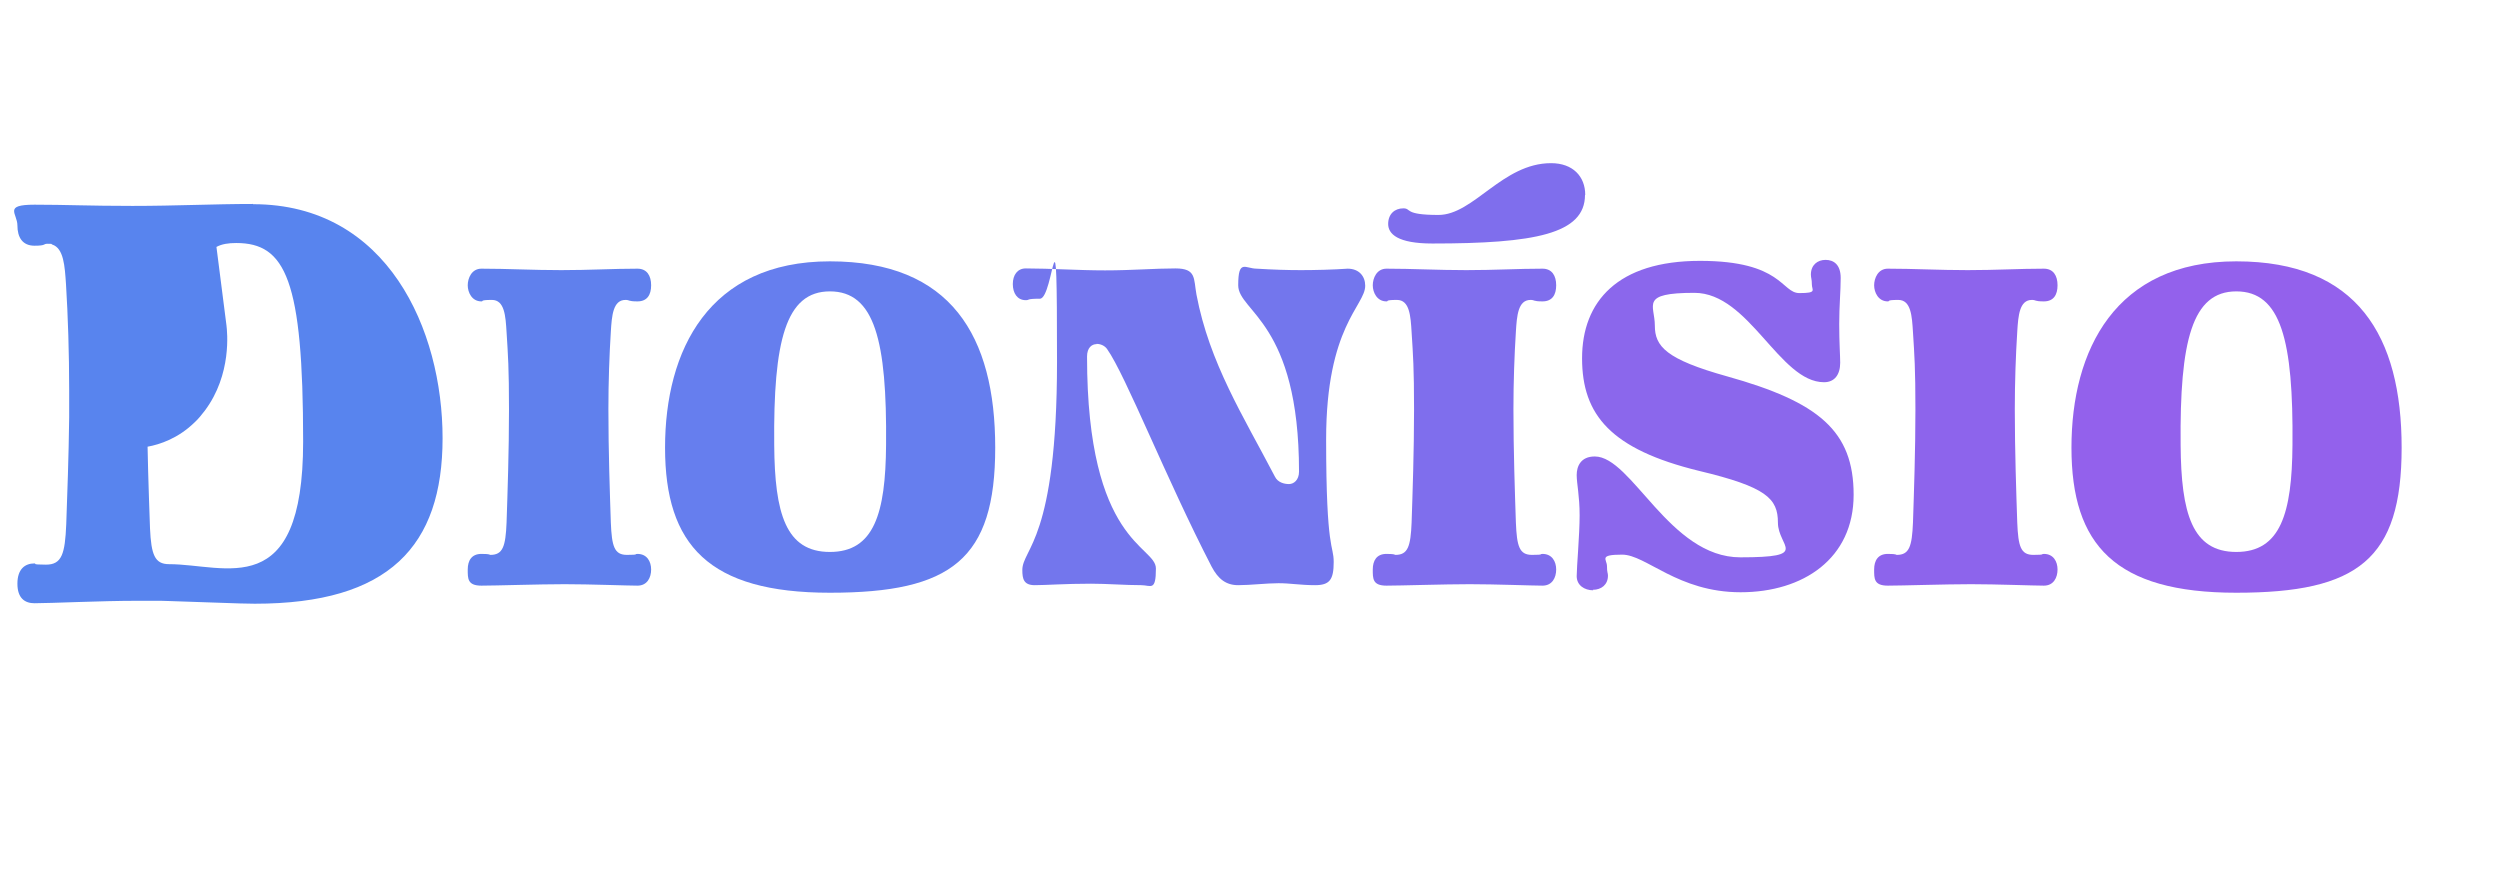 <svg xmlns="http://www.w3.org/2000/svg" xmlns:xlink="http://www.w3.org/1999/xlink" width="1000" zoomAndPan="magnify" viewBox="0 0 750 262.5" height="350" preserveAspectRatio="xMidYMid meet" version="1.0"><path fill="#5884ee" d="M 75.922 61.188 C 64.199 61.188 52.77 61.773 39.73 61.773 C 26.688 61.773 19.801 61.406 10.352 61.406 C 0.898 61.406 5.223 64.043 5.223 67.633 C 5.223 71.223 6.762 73.715 10.352 73.715 C 13.941 73.715 12.84 73.129 14.309 73.129 C 15.773 73.129 15.258 73.129 15.625 73.348 C 19.141 74.445 19.434 79.867 19.801 85.289 C 20.387 94.738 20.754 105.949 20.754 117.16 C 20.754 128.367 20.754 122.508 20.754 125.219 C 20.609 137.234 20.168 148.66 19.875 157.234 C 19.508 166.172 18.555 169.395 13.793 169.395 C 9.031 169.395 11.156 169.027 10.352 169.027 C 7.492 169.027 5.223 170.715 5.223 175.109 C 5.223 179.504 7.492 180.973 10.352 180.973 C 15.113 180.973 30.426 180.238 41.047 180.238 C 51.672 180.238 43.684 180.238 45.078 180.238 C 45.223 180.238 45.297 180.238 45.445 180.238 C 45.738 180.238 46.102 180.238 46.395 180.238 C 47.789 180.238 49.254 180.238 50.719 180.312 C 60.977 180.605 71.891 181.117 76.434 181.117 C 116.656 181.117 132.773 163.902 132.773 131.445 C 132.773 98.988 116.289 61.258 75.922 61.258 Z M 50.719 169.25 C 46.395 169.25 45.371 166.391 45.004 158.551 C 45.004 158.258 44.418 142.875 44.273 134.008 C 47.934 133.352 53.504 131.52 58.484 126.609 C 59.512 125.656 60.461 124.484 61.414 123.238 C 69.621 112.324 68.156 99.43 67.938 97.598 L 64.934 74.078 C 66.543 73.199 68.523 72.906 70.867 72.906 C 85.664 72.906 90.941 83.898 90.941 132.473 C 90.941 181.043 67.57 169.25 50.719 169.25 Z M 50.719 169.25 " fill-opacity="1" fill-rule="nonzero"/><path fill="#6080ed" d="M 191.238 80.602 C 194.094 80.602 195.34 82.727 195.34 85.582 C 195.34 88.441 194.168 90.418 191.238 90.418 C 188.309 90.418 188.965 89.977 187.648 89.977 C 183.91 89.977 183.543 94.668 183.25 99.504 C 182.812 106.461 182.52 114.594 182.52 122.727 C 182.52 135.402 182.957 147.855 183.25 156.793 C 183.543 163.902 184.277 166.465 188.086 166.465 C 191.898 166.465 190.211 166.172 191.238 166.172 C 194.094 166.172 195.34 168.441 195.34 170.859 C 195.34 173.277 194.168 175.695 191.238 175.695 C 188.309 175.695 176.953 175.258 169.406 175.258 C 161.859 175.258 148.598 175.695 144.422 175.695 C 140.246 175.695 140.32 173.57 140.32 170.859 C 140.32 168.148 141.492 166.172 144.422 166.172 C 147.352 166.172 146.695 166.465 147.133 166.465 C 150.871 166.465 151.676 163.902 151.969 156.793 C 152.262 147.93 152.699 135.402 152.699 122.875 C 152.699 110.344 152.406 106.609 151.969 99.648 C 151.676 94.812 151.383 89.977 147.574 89.977 C 143.762 89.977 145.156 90.418 144.422 90.418 C 141.566 90.418 140.32 87.707 140.32 85.582 C 140.32 83.457 141.492 80.602 144.422 80.602 C 152.113 80.602 159.809 81.039 168.379 81.039 C 176.953 81.039 183.91 80.602 191.312 80.602 Z M 191.238 80.602 " fill-opacity="1" fill-rule="nonzero"/><path fill="#667eee" d="M 248.969 177.82 C 212.629 177.82 199.516 163.535 199.516 134.301 C 199.516 105.07 212.629 78.402 248.969 78.402 C 285.309 78.402 298.566 100.82 298.566 134.301 C 298.566 167.785 285.453 177.82 248.969 177.82 Z M 248.969 87.414 C 235.707 87.414 231.973 102.215 232.266 133.496 C 232.41 154.012 235.707 165.586 248.969 165.586 C 262.23 165.586 265.672 154.012 265.82 133.496 C 266.113 102.141 262.375 87.414 248.969 87.414 Z M 248.969 87.414 " fill-opacity="1" fill-rule="nonzero"/><path fill="#7376ed" d="M 328.973 103.238 C 327.582 103.238 326.113 104.266 326.113 106.977 C 326.113 163.168 346.773 163.609 346.773 170.566 C 346.773 177.527 345.238 175.551 342.379 175.551 C 337.543 175.551 332.121 175.109 327.289 175.109 C 319.594 175.109 313.734 175.551 310.438 175.551 C 307.141 175.551 306.699 173.719 306.699 171.008 C 306.699 164.559 317.105 162.141 317.105 108.586 C 317.105 55.031 316.227 89.613 311.977 89.613 C 307.727 89.613 308.973 90.051 307.727 90.051 C 305.16 90.051 303.844 87.926 303.844 85.215 C 303.844 82.504 305.234 80.527 307.727 80.527 C 315.125 80.527 323.406 81.113 331.535 81.113 C 339.668 81.113 346.336 80.527 352.637 80.527 C 358.938 80.527 358.059 83.531 358.938 88.367 C 362.82 108.879 372.93 124.703 382.453 142.949 C 383.332 144.777 385.312 145.219 386.703 145.219 C 388.098 145.219 389.707 144.047 389.707 141.48 C 389.707 96.57 371.465 93.566 371.465 85.582 C 371.465 77.598 373.59 80.602 377.031 80.602 C 381.723 80.895 386.191 81.039 390.293 81.039 C 394.395 81.039 400.258 80.895 404.285 80.602 C 407.73 80.602 409.562 82.871 409.562 85.73 C 409.562 91.738 397.84 97.816 397.84 131.812 C 397.84 165.805 400.109 163.316 400.109 168.59 C 400.109 173.863 398.938 175.551 394.543 175.551 C 390.148 175.551 387.145 174.965 383.555 174.965 C 379.965 174.965 375.129 175.551 371.465 175.551 C 367.801 175.551 365.457 173.719 363.48 169.98 C 349.777 143.461 337.691 112.543 332.121 104.703 C 331.391 103.68 330.145 103.164 328.973 103.164 Z M 328.973 103.238 " fill-opacity="1" fill-rule="nonzero"/><path fill="#7f6eed" d="M 462.75 80.602 C 465.609 80.602 466.855 82.727 466.855 85.582 C 466.855 88.441 465.68 90.418 462.75 90.418 C 459.82 90.418 460.48 89.977 459.16 89.977 C 455.426 89.977 455.059 94.668 454.766 99.504 C 454.324 106.461 454.031 114.594 454.031 122.727 C 454.031 135.402 454.473 147.855 454.766 156.793 C 455.059 163.902 455.793 166.465 459.602 166.465 C 463.41 166.465 461.727 166.172 462.75 166.172 C 465.609 166.172 466.855 168.441 466.855 170.859 C 466.855 173.277 465.68 175.695 462.75 175.695 C 459.82 175.695 448.465 175.258 440.918 175.258 C 433.371 175.258 420.113 175.695 415.938 175.695 C 411.762 175.695 411.832 173.57 411.832 170.859 C 411.832 168.148 413.004 166.172 415.938 166.172 C 418.867 166.172 418.207 166.465 418.648 166.465 C 422.383 166.465 423.188 163.902 423.48 156.793 C 423.773 147.93 424.215 135.402 424.215 122.875 C 424.215 110.344 423.922 106.609 423.48 99.648 C 423.188 94.812 422.895 89.977 419.086 89.977 C 415.277 89.977 416.668 90.418 415.938 90.418 C 413.078 90.418 411.832 87.707 411.832 85.582 C 411.832 83.457 413.004 80.602 415.938 80.602 C 423.629 80.602 431.32 81.039 439.895 81.039 C 448.465 81.039 455.426 80.602 462.824 80.602 Z M 475.57 58.477 C 475.57 52.906 471.836 48.949 465.316 48.949 C 450.734 48.949 442.09 64.484 431.539 64.484 C 420.992 64.484 423.555 62.504 420.992 62.504 C 418.426 62.504 416.449 64.191 416.449 67.191 C 416.449 70.195 419.305 73.055 429.711 73.055 C 460.332 73.055 475.5 70.195 475.5 58.477 Z M 475.57 58.477 " fill-opacity="1" fill-rule="nonzero"/><path fill="#8b67ec" d="M 477.988 177.09 C 475.277 177.09 473.008 175.551 473.008 172.84 C 473.008 170.129 473.887 160.457 473.887 154.598 C 473.887 148.734 473.008 145.07 473.008 142.508 C 473.008 139.945 474.18 136.941 478.43 136.941 C 489.566 136.941 500.848 167.199 522.094 167.199 C 543.34 167.199 533.375 164.047 533.375 156.793 C 533.375 149.543 529.934 146.098 509.711 141.262 C 483.34 134.816 474.621 124.559 474.621 107.488 C 474.621 90.418 485.316 78.258 510.004 78.258 C 534.695 78.258 534.402 87.926 539.824 87.926 C 545.246 87.926 543.559 87.047 543.559 85.363 C 543.559 83.676 543.266 83.383 543.266 82.359 C 543.266 79.5 545.246 77.965 547.664 77.965 C 550.082 77.965 552.207 79.355 552.207 83.383 C 552.207 87.414 551.766 91.664 551.766 97.23 C 551.766 102.801 552.059 106.754 552.059 108.809 C 552.059 112.398 550.375 114.668 547.223 114.668 C 533.816 114.668 524.805 87.852 508.32 87.852 C 491.836 87.852 496.453 91.441 496.453 97.672 C 496.453 103.898 499.75 107.781 518.137 112.91 C 545.684 120.602 556.09 129.32 556.09 148.441 C 556.09 167.562 540.996 177.676 522.168 177.676 C 503.34 177.676 493.816 166.391 486.637 166.391 C 479.457 166.391 482.094 167.785 482.094 169.836 C 482.094 171.887 482.387 171.812 482.387 172.691 C 482.387 175.402 480.406 176.941 477.844 176.941 Z M 477.988 177.09 " fill-opacity="1" fill-rule="nonzero"/><path fill="#8d64ec" d="M 613.16 80.602 C 616.02 80.602 617.262 82.727 617.262 85.582 C 617.262 88.441 616.09 90.418 613.16 90.418 C 610.23 90.418 610.891 89.977 609.57 89.977 C 605.836 89.977 605.469 94.668 605.176 99.504 C 604.734 106.461 604.441 114.594 604.441 122.727 C 604.441 135.402 604.883 147.855 605.176 156.793 C 605.469 163.902 606.199 166.465 610.012 166.465 C 613.82 166.465 612.133 166.172 613.16 166.172 C 616.02 166.172 617.262 168.441 617.262 170.859 C 617.262 173.277 616.09 175.695 613.16 175.695 C 610.23 175.695 598.875 175.258 591.328 175.258 C 583.781 175.258 570.52 175.695 566.344 175.695 C 562.168 175.695 562.242 173.57 562.242 170.859 C 562.242 168.148 563.414 166.172 566.344 166.172 C 569.277 166.172 568.617 166.465 569.055 166.465 C 572.793 166.465 573.598 163.902 573.891 156.793 C 574.184 147.93 574.625 135.402 574.625 122.875 C 574.625 110.344 574.332 106.609 573.891 99.648 C 573.598 94.812 573.305 89.977 569.496 89.977 C 565.688 89.977 567.078 90.418 566.344 90.418 C 563.488 90.418 562.242 87.707 562.242 85.582 C 562.242 83.457 563.414 80.602 566.344 80.602 C 574.039 80.602 581.73 81.039 590.301 81.039 C 598.875 81.039 605.836 80.602 613.234 80.602 Z M 613.16 80.602 " fill-opacity="1" fill-rule="nonzero"/><path fill="#9361ec" d="M 670.891 177.82 C 634.555 177.82 621.438 163.535 621.438 134.301 C 621.438 105.07 634.555 78.402 670.891 78.402 C 707.23 78.402 720.492 100.82 720.492 134.301 C 720.492 167.785 707.375 177.82 670.891 177.82 Z M 670.891 87.414 C 657.633 87.414 653.895 102.215 654.188 133.496 C 654.336 154.012 657.633 165.586 670.891 165.586 C 684.152 165.586 687.598 154.012 687.742 133.496 C 688.035 102.141 684.301 87.414 670.891 87.414 Z M 670.891 87.414 " fill-opacity="1" fill-rule="nonzero"/></svg>
